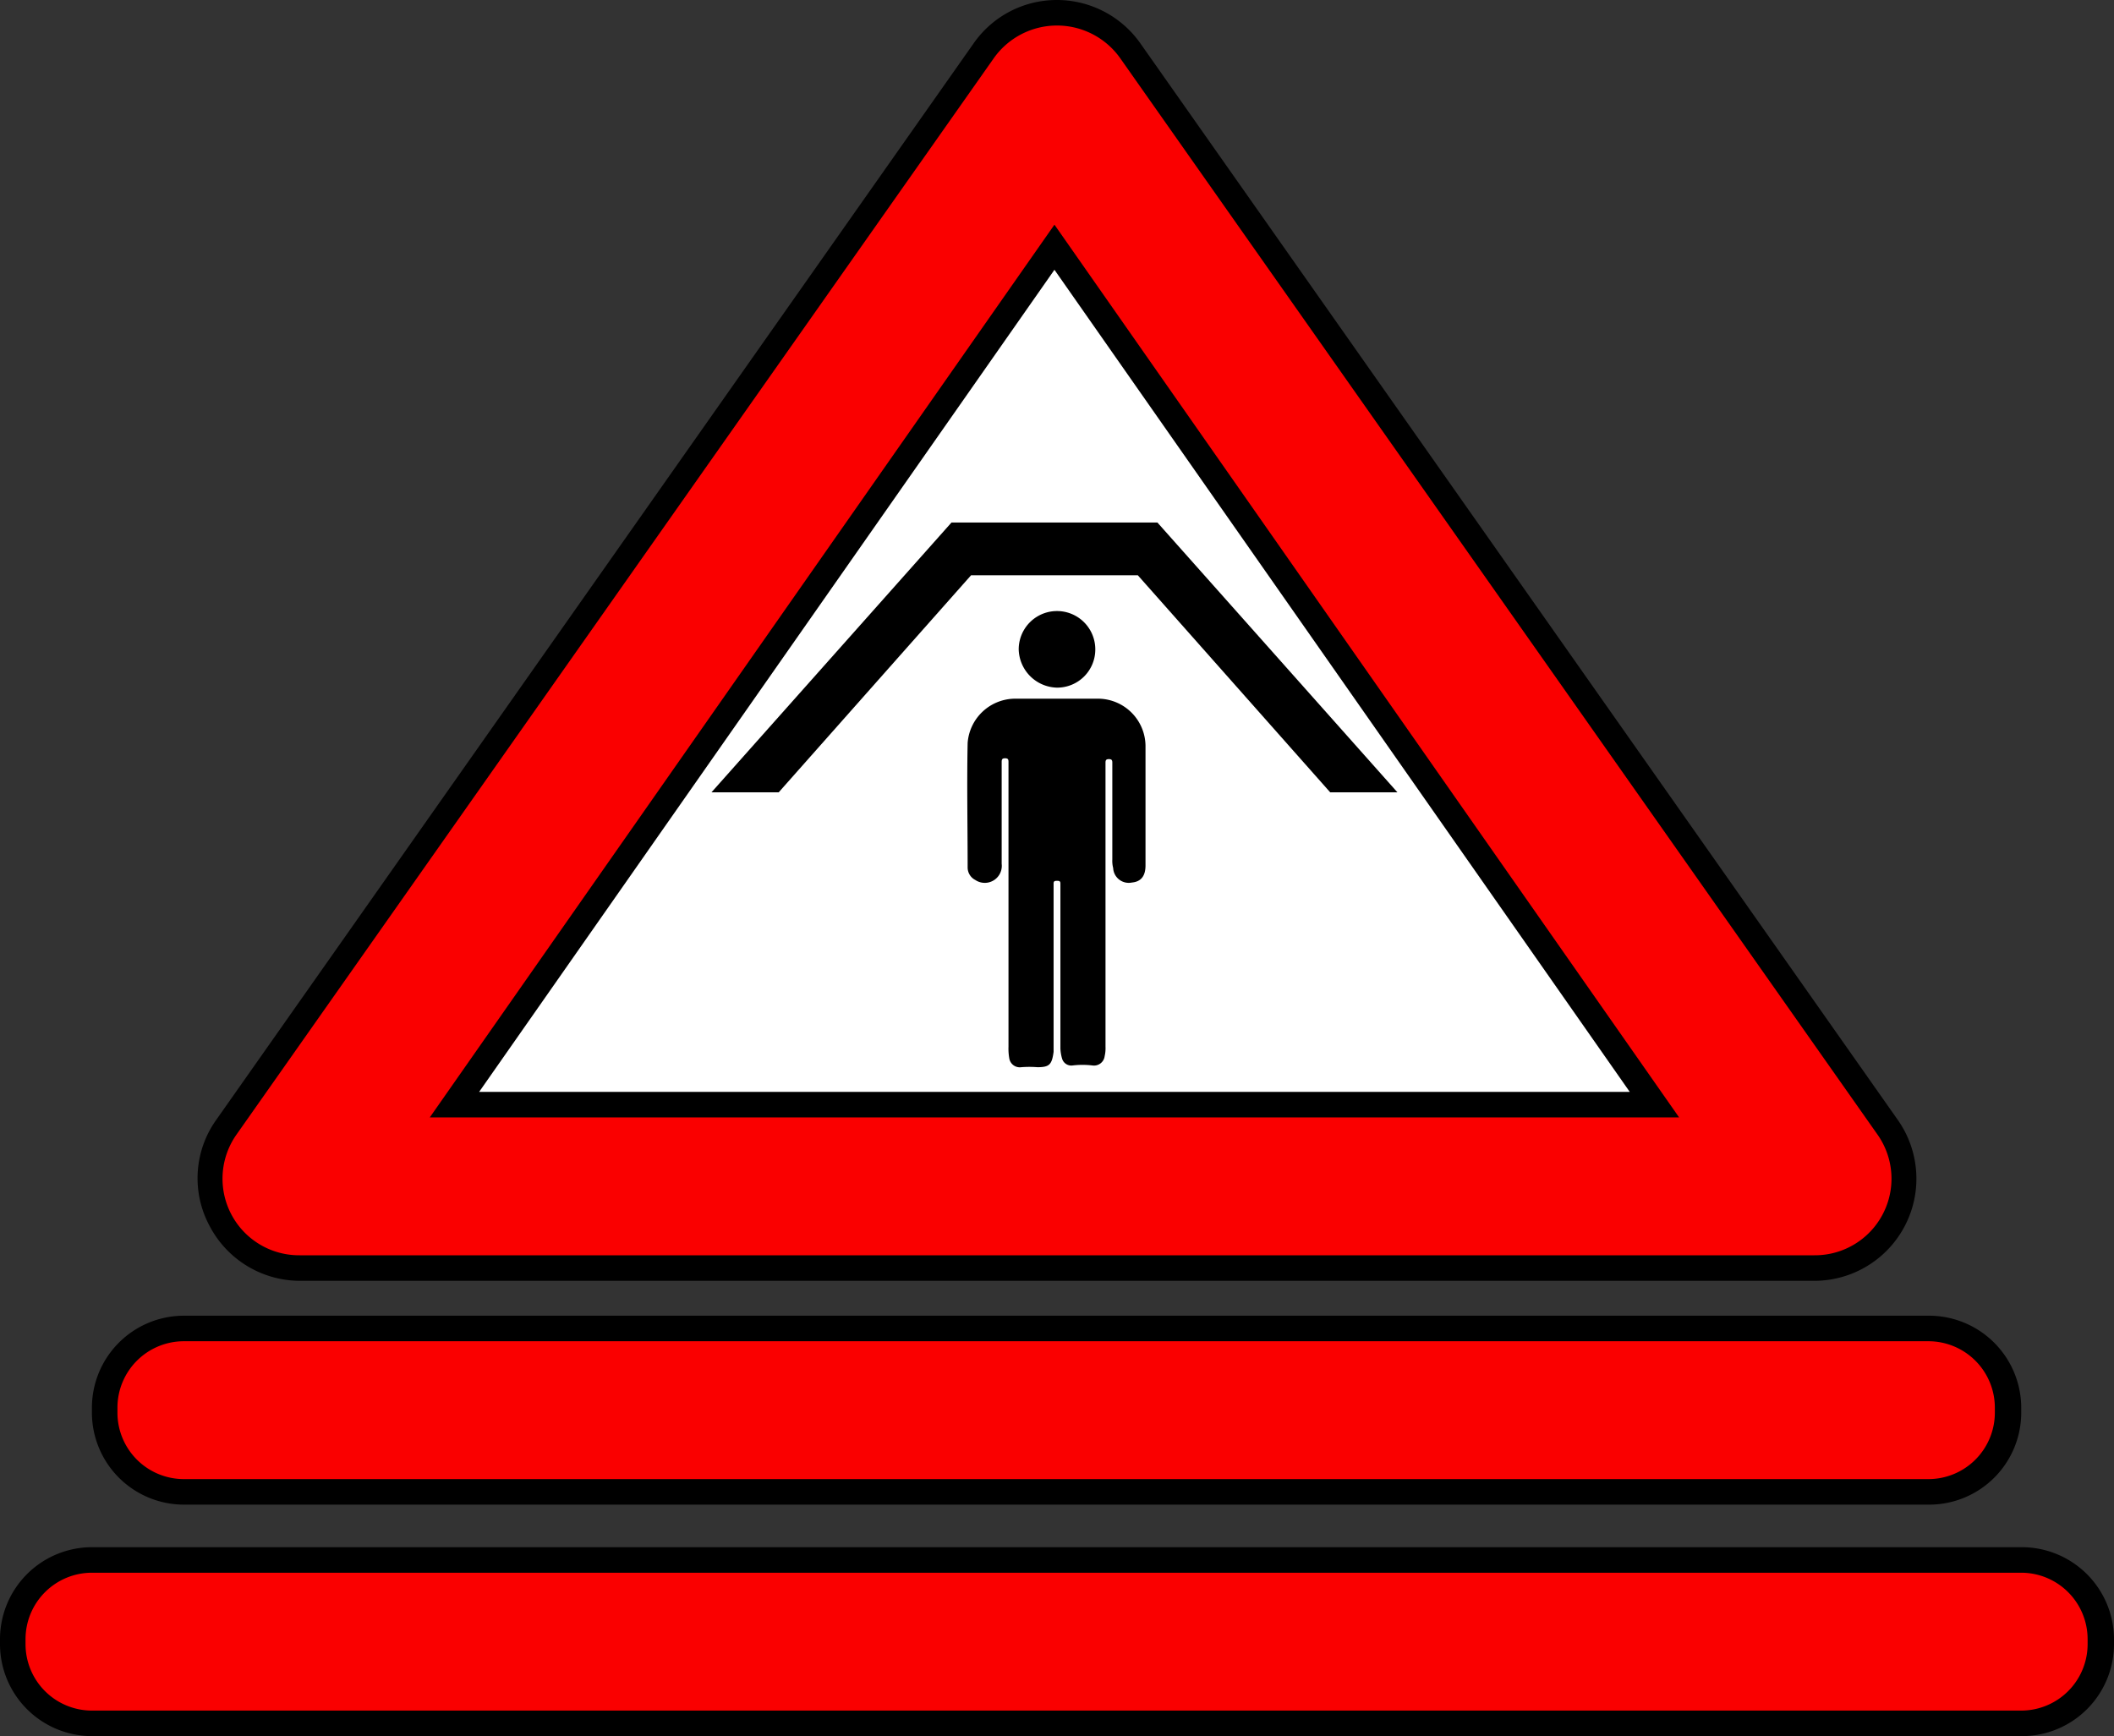 <svg id="Layer_1" xmlns="http://www.w3.org/2000/svg" viewBox="0 0 248.4 204" width="248.4"><rect x="0" y="0" width="248.4" height="204" fill="#333333" stroke="none"/><defs><style>.cls-1{fill:#fff;}.cls-2{fill:#fa0000;}</style></defs><title>SPW</title><g id="White_interior"><polygon class="cls-1" points="124.2 22.5 43.9 134 204.5 134 124.2 22.5"/></g><path class="cls-2" d="M38.6,174.7a10.48,10.48,0,0,1-9.3-5.7,10.67,10.67,0,0,1,.7-10.9L119,31.6a10.48,10.48,0,0,1,8.6-4.5,10.23,10.23,0,0,1,8.6,4.5l89,126.5a10.57,10.57,0,0,1-8.6,16.6Zm159.2-19.3L127.3,54.7,56.8,155.4Z" transform="translate(-3.4 -25.6)"/><path d="M127.6,28.6a9.1,9.1,0,0,1,7.4,3.8l89,126.5a9,9,0,0,1-7.4,14.2H38.6a9,9,0,0,1-7.4-14.2l89-126.5a9.1,9.1,0,0,1,7.4-3.8M53.9,156.9H200.7L127.3,52,53.9,156.9M127.6,25.6a11.91,11.91,0,0,0-9.8,5.1l-89,126.5a11.81,11.81,0,0,0-.8,12.4,12,12,0,0,0,10.6,6.5h178a12,12,0,0,0,9.8-18.9l-89-126.5a12,12,0,0,0-9.8-5.1ZM59.7,153.9l67.6-96.6,67.6,96.6Z" transform="translate(-3.4 -25.6)"/><path class="cls-2" d="M24.9,200.9a9.35,9.35,0,0,1-9.3-9.3V191a9.35,9.35,0,0,1,9.3-9.3H230a9.35,9.35,0,0,1,9.3,9.3v.6a9.35,9.35,0,0,1-9.3,9.3Z" transform="translate(-3.4 -25.6)"/><path d="M230,183.2a7.81,7.81,0,0,1,7.8,7.8v.6a7.81,7.81,0,0,1-7.8,7.8H25a7.81,7.81,0,0,1-7.8-7.8V191a7.81,7.81,0,0,1,7.8-7.8H230m0-3H25A10.82,10.82,0,0,0,14.2,191v.6A10.82,10.82,0,0,0,25,202.4H230.1a10.82,10.82,0,0,0,10.8-10.8V191A10.84,10.84,0,0,0,230,180.2Z" transform="translate(-3.4 -25.6)"/><path class="cls-2" d="M14.1,228.1a9.35,9.35,0,0,1-9.3-9.3v-.6a9.35,9.35,0,0,1,9.3-9.3H240.9a9.35,9.35,0,0,1,9.3,9.3v.6a9.35,9.35,0,0,1-9.3,9.3Z" transform="translate(-3.4 -25.6)"/><path d="M240.9,210.4a7.81,7.81,0,0,1,7.8,7.8v.6a7.81,7.81,0,0,1-7.8,7.8H14.2a7.81,7.81,0,0,1-7.8-7.8v-.6a7.81,7.81,0,0,1,7.8-7.8H240.9m0-3H14.2A10.82,10.82,0,0,0,3.4,218.2v.6a10.82,10.82,0,0,0,10.8,10.8H241a10.82,10.82,0,0,0,10.8-10.8v-.6a10.84,10.84,0,0,0-10.9-10.8Z" transform="translate(-3.4 -25.6)"/><path d="M133.3,132.1v16.5a4.1,4.1,0,0,1-.1,1.1,1.26,1.26,0,0,1-1.4,1.1,9.64,9.64,0,0,0-2.4,0,1.13,1.13,0,0,1-1.2-.8,5,5,0,0,1-.2-1.2V129.4c0-.3-.2-.3-.4-.3s-.4,0-.4.3v19.8c-.2,1.5-.5,1.8-1.9,1.8a12,12,0,0,0-1.9,0,1.25,1.25,0,0,1-1.4-1,6.6,6.6,0,0,1-.1-1.4V115.1c0-.3-.1-.4-.4-.4s-.4.1-.4.4v12A2,2,0,0,1,118,129a1.65,1.65,0,0,1-.9-1.5c0-4.9-.1-9.7,0-14.6a5.62,5.62,0,0,1,5.4-5.2h10.1a5.6,5.6,0,0,1,5.4,5.5v14.1c0,1.2-.5,1.9-1.6,2a1.83,1.83,0,0,1-2.2-1.7,3.4,3.4,0,0,1-.1-1V115.2c0-.3-.1-.4-.4-.4s-.4.1-.4.4v16.9Z" transform="translate(-3.4 -25.6)"/><path d="M132.1,101.9a4.48,4.48,0,0,1-4.5,4.5,4.61,4.61,0,0,1-4.5-4.5,4.5,4.5,0,1,1,9,0Z" transform="translate(-3.4 -25.6)"/><polygon points="164.2 93.1 156.3 93.1 133.7 67.6 114.1 67.6 91.5 93.1 83.6 93.1 111.8 61.4 136 61.4 136 61.4 164.2 93.1"/></svg>
